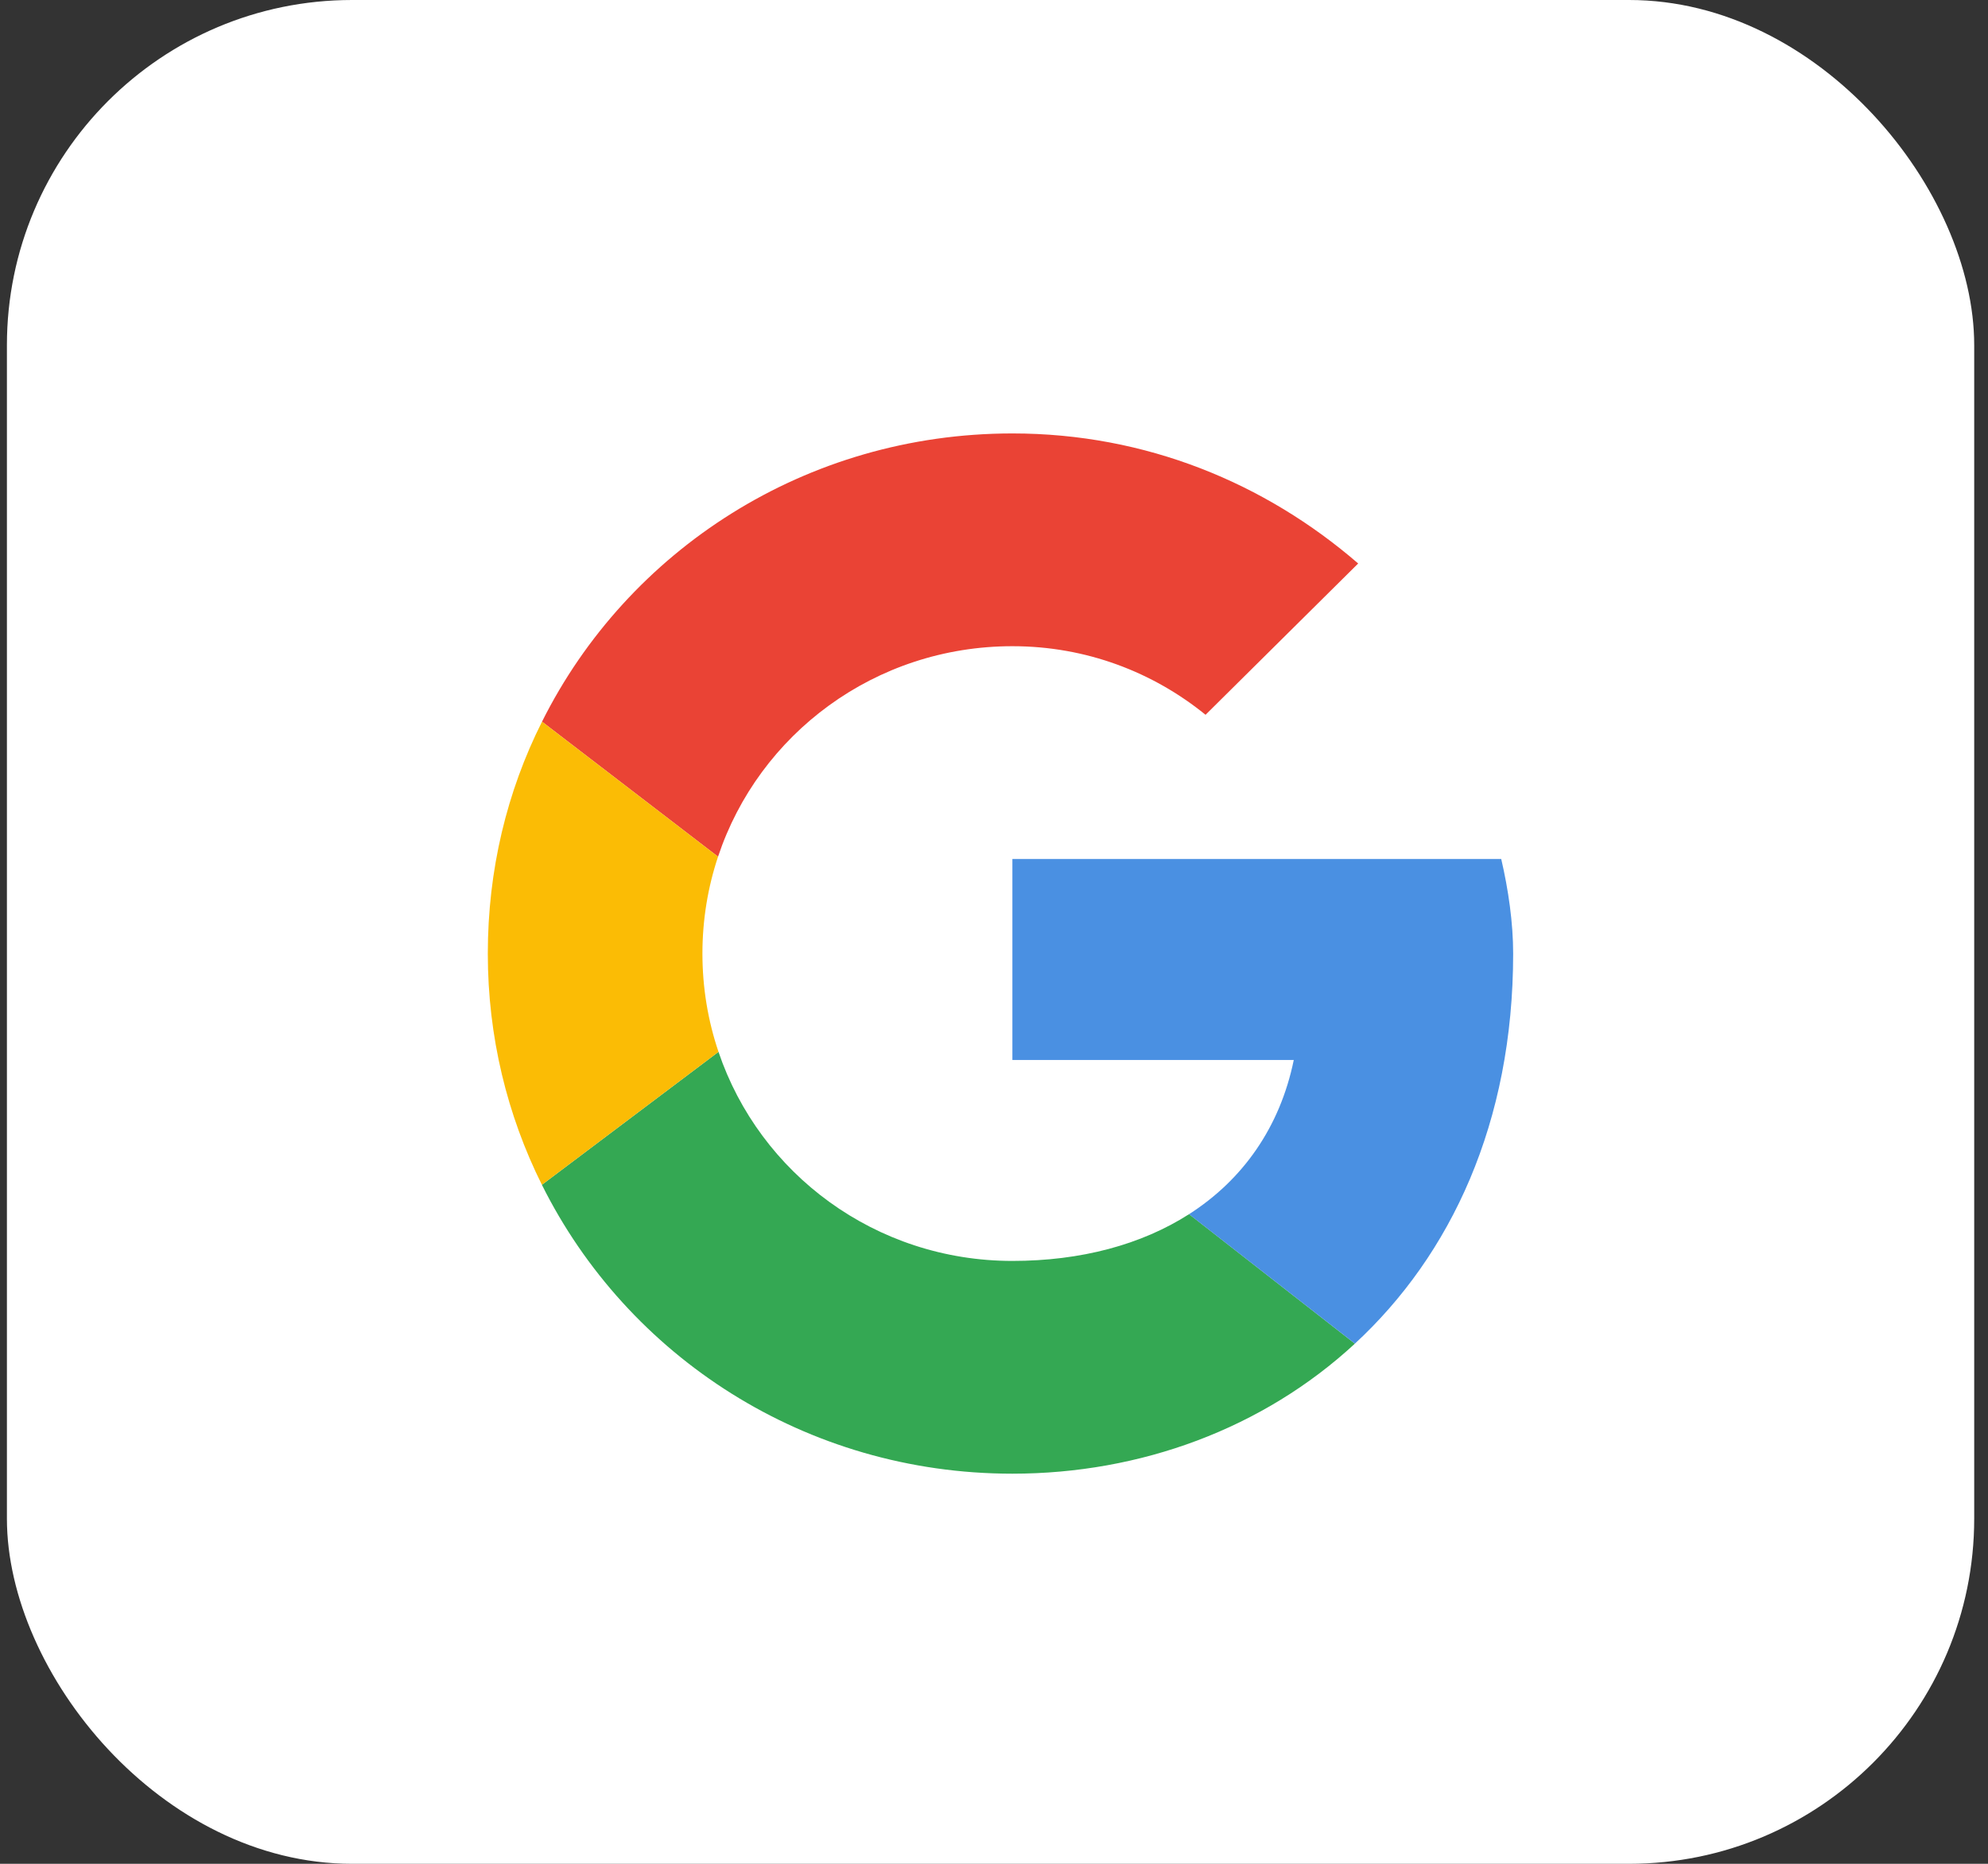 <svg width="48" height="45" viewBox="0 0 48 45" fill="none" xmlns="http://www.w3.org/2000/svg">
<rect x="0" y="0" width="48" height="45" fill="#333333" stroke="none"/>
<rect x="0.167" width="47.5" height="45" rx="8.333" fill="white"/>
<path d="M17.337 20.684C18.321 17.726 21.124 15.602 24.445 15.602C26.23 15.602 27.842 16.23 29.108 17.258L32.793 13.605C30.548 11.664 27.669 10.465 24.445 10.465C19.452 10.465 15.153 13.289 13.087 17.424L17.337 20.684Z" fill="#EA4335"/>
<path d="M28.71 29.315C27.559 30.052 26.098 30.444 24.444 30.444C21.137 30.444 18.342 28.336 17.348 25.396L13.084 28.606C15.148 32.749 19.446 35.581 24.444 35.581C27.54 35.581 30.498 34.49 32.714 32.441L28.71 29.315Z" fill="#34A853"/>
<path d="M32.714 32.441C35.031 30.299 36.535 27.108 36.535 23.023C36.535 22.281 36.42 21.482 36.247 20.74H24.444V25.592H31.238C30.903 27.224 30.003 28.487 28.709 29.316L32.714 32.441Z" fill="#4A90E2"/>
<path d="M17.348 25.396C17.096 24.652 16.96 23.854 16.96 23.023C16.96 22.205 17.092 21.419 17.337 20.684L13.087 17.424C12.239 19.11 11.778 21.009 11.778 23.023C11.778 25.032 12.247 26.927 13.084 28.606L17.348 25.396Z" fill="#FBBC05"/>
</svg>

